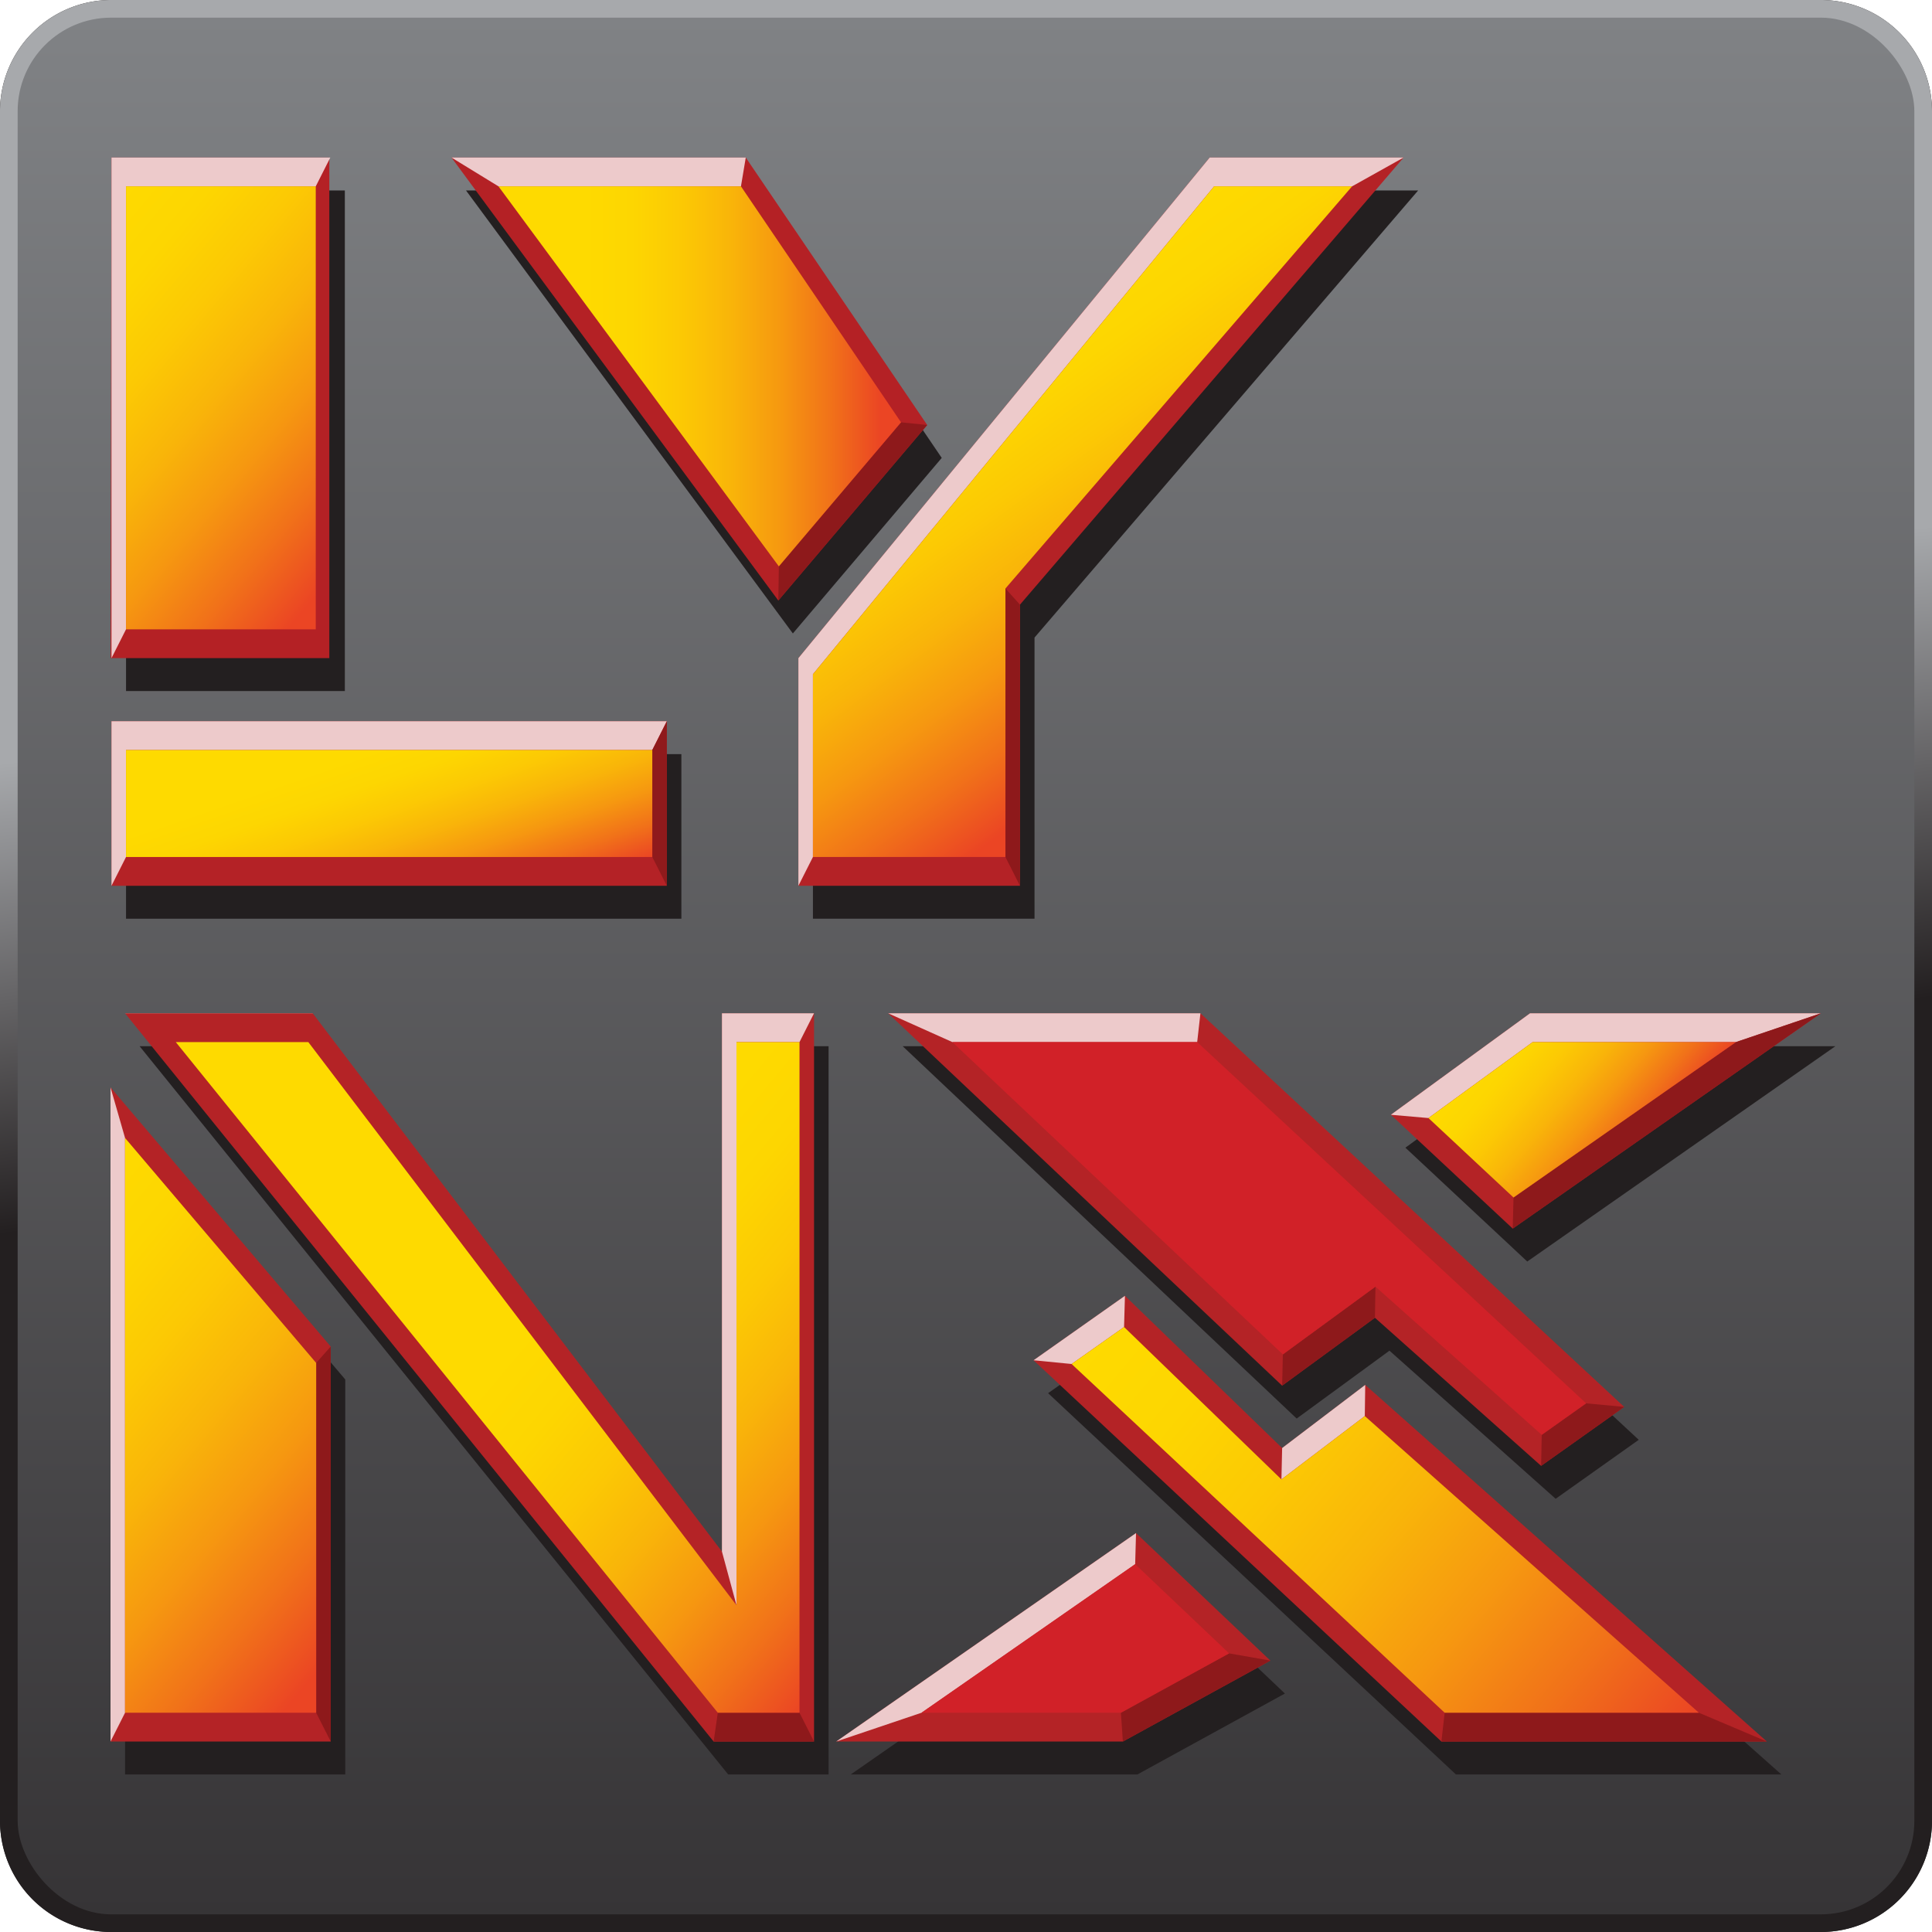 <svg id="Layer_2" data-name="Layer 2" xmlns="http://www.w3.org/2000/svg" xmlns:xlink="http://www.w3.org/1999/xlink" viewBox="0 0 930.031 930.031"><defs><linearGradient id="linear-gradient" x1="402.606" y1="-43.27" x2="527.425" y2="973.301" gradientUnits="userSpaceOnUse"><stop offset="0.35" stop-color="#a7a9ac"/><stop offset="0.57" stop-color="#231f20"/></linearGradient><linearGradient id="linear-gradient-2" x1="465.016" y1="8.5" x2="465.016" y2="921.531" gradientUnits="userSpaceOnUse"><stop offset="0" stop-color="#808285"/><stop offset="1" stop-color="#363436"/></linearGradient><linearGradient id="linear-gradient-3" x1="27.034" y1="129.787" x2="185.633" y2="262.868" gradientTransform="translate(-89.994 302.661) rotate(-90)" gradientUnits="userSpaceOnUse"><stop offset="0" stop-color="#feda00"/><stop offset="0.151" stop-color="#fdd601"/><stop offset="0.307" stop-color="#fcc904"/><stop offset="0.466" stop-color="#f9b509"/><stop offset="0.627" stop-color="#f69810"/><stop offset="0.788" stop-color="#f17219"/><stop offset="0.95" stop-color="#eb4524"/></linearGradient><linearGradient id="linear-gradient-4" x1="165.981" y1="324.787" x2="208.685" y2="448.808" gradientTransform="translate(-199.464 574.131) rotate(-90)" gradientUnits="userSpaceOnUse"><stop offset="0.299" stop-color="#feda00"/><stop offset="0.41" stop-color="#fdd601"/><stop offset="0.526" stop-color="#fcc904"/><stop offset="0.643" stop-color="#f9b509"/><stop offset="0.762" stop-color="#f69810"/><stop offset="0.881" stop-color="#f17219"/><stop offset="1" stop-color="#eb4524"/></linearGradient><linearGradient id="linear-gradient-5" x1="466.224" y1="175.6" x2="585.04" y2="339.136" gradientTransform="matrix(1, 0, 0, 1, 0, 0)" xlink:href="#linear-gradient-3"/><linearGradient id="linear-gradient-6" x1="239.957" y1="181.173" x2="433.738" y2="181.173" gradientUnits="userSpaceOnUse"><stop offset="0.216" stop-color="#feda00"/><stop offset="0.333" stop-color="#fdd601"/><stop offset="0.454" stop-color="#fcc904"/><stop offset="0.576" stop-color="#f9b509"/><stop offset="0.701" stop-color="#f69810"/><stop offset="0.825" stop-color="#f17219"/><stop offset="0.95" stop-color="#eb4524"/></linearGradient><linearGradient id="linear-gradient-7" x1="-7.923" y1="628.979" x2="182.307" y2="788.6" gradientTransform="matrix(1, 0, 0, 1, 0, 0)" xlink:href="#linear-gradient-3"/><linearGradient id="linear-gradient-8" x1="121.063" y1="458.205" x2="456.224" y2="739.438" gradientUnits="userSpaceOnUse"><stop offset="0.5" stop-color="#feda00"/><stop offset="0.579" stop-color="#fdd601"/><stop offset="0.662" stop-color="#fcc904"/><stop offset="0.745" stop-color="#f9b509"/><stop offset="0.83" stop-color="#f69810"/><stop offset="0.915" stop-color="#f17219"/><stop offset="1" stop-color="#eb4524"/></linearGradient><linearGradient id="linear-gradient-9" x1="534.607" y1="634.255" x2="794.466" y2="852.302" gradientUnits="userSpaceOnUse"><stop offset="0" stop-color="#feda00"/><stop offset="0.159" stop-color="#fdd601"/><stop offset="0.323" stop-color="#fcc904"/><stop offset="0.491" stop-color="#f9b509"/><stop offset="0.66" stop-color="#f69810"/><stop offset="0.83" stop-color="#f17219"/><stop offset="1" stop-color="#eb4524"/></linearGradient><linearGradient id="linear-gradient-10" x1="726.255" y1="492.177" x2="795.112" y2="549.954" xlink:href="#linear-gradient-9"/></defs><title>atarilynx -5</title><path d="M876.531,0H53.5A53.561,53.561,0,0,0,0,53.5V876.531a53.561,53.561,0,0,0,53.5,53.5H876.531a53.561,53.561,0,0,0,53.5-53.5V53.5A53.561,53.561,0,0,0,876.531,0Z" fill="#231f20"/><path d="M876.531,0H53.5A53.561,53.561,0,0,0,0,53.5V876.531a53.561,53.561,0,0,0,53.5,53.5H876.531a53.561,53.561,0,0,0,53.5-53.5V53.5A53.561,53.561,0,0,0,876.531,0Z" fill="url(#linear-gradient)"/><rect x="8.5" y="8.5" width="913.031" height="913.031" rx="45" ry="45" fill="url(#linear-gradient-2)"/><rect x="60.667" y="91.686" width="105.333" height="240.974" fill="#231f20"/><rect x="60.667" y="363.029" width="267.333" height="79.224" fill="#231f20"/><polygon points="589.333 91.686 391.333 332.66 391.333 442.254 498 442.254 498 306.912 682.667 91.686 589.333 91.686" fill="#231f20"/><polygon points="381.667 304.932 453.333 220.425 366 91.686 224.333 91.686 381.667 304.932" fill="#231f20"/><polygon points="582.333 75.841 384.333 316.815 384.333 426.409 491 426.409 491 291.067 675.667 75.841 582.333 75.841" fill="#b42226"/><rect x="53.667" y="347.185" width="267.333" height="79.224" fill="#b42226"/><polygon points="53.667 75.841 53.198 316.815 158.531 316.815 158.531 75.841 53.667 75.841" fill="#b42125"/><polygon points="359 75.841 217.333 75.841 374.667 289.087 446.333 204.58 359 75.841" fill="#b42125"/><polygon points="60.667 412.545 60.667 361.05 314 361.05 321 347.185 53.667 347.185 53.667 426.409 60.667 412.545" fill="#edcacb"/><polygon points="314 412.545 314 361.05 321 347.185 321 426.409 314 412.545" fill="#8f1a1c"/><polygon points="53.667 316.815 60.667 302.95 60.667 89.705 152 89.705 159 75.841 53.667 75.841 53.667 316.815" fill="#edcacb"/><polygon points="239.957 89.705 217.333 75.841 359 75.841 356.681 89.705 239.957 89.705" fill="#edcacb"/><polygon points="374.929 272.642 374.667 289.087 446.333 204.58 433.738 203.297 374.929 272.642" fill="#8e191b"/><polygon points="391.333 412.545 384.333 426.409 384.333 316.815 582.333 75.841 675.667 75.841 650.86 89.705 584.449 89.705 391.333 324.569 391.333 412.545" fill="#edcacb"/><polygon points="484 283.283 491 291.067 491 426.409 484 412.545 484 283.283" fill="#8e191b"/><rect x="-0.289" y="150.661" width="213.246" height="91.333" transform="translate(302.661 89.994) rotate(90)" fill="url(#linear-gradient-3)"/><rect x="161.585" y="260.131" width="51.496" height="253.333" transform="translate(574.131 199.464) rotate(90)" fill="url(#linear-gradient-4)"/><polygon points="391.333 412.545 391.333 324.569 584.449 89.705 650.86 89.705 484 283.283 484 412.545 391.333 412.545" fill="url(#linear-gradient-5)"/><polygon points="239.957 89.705 356.681 89.705 433.738 203.297 374.929 272.642 239.957 89.705" fill="url(#linear-gradient-6)"/><polygon points="166.198 664.051 60.198 539.273 60.198 854.19 166.198 854.19 166.198 664.051" fill="#231f20"/><polygon points="354.531 503.622 354.531 762.728 157.531 503.622 67.198 503.622 350.531 854.19 354.531 854.19 388.198 854.19 398.865 854.19 398.865 503.622 354.531 503.622" fill="#231f20"/><polygon points="409.531 854.19 547.531 854.19 618.531 815.238 553.865 753.839 409.531 854.19" fill="#231f20"/><polygon points="504.531 670.654 700.865 854.19 857.531 854.19 664.198 682.504 624.198 712.907 548.531 639.624 504.531 670.654" fill="#231f20"/><polygon points="434.531 503.622 624.198 682.867 668.865 650.187 748.865 721.489 788.865 693.1 584.865 503.622 434.531 503.622" fill="#231f20"/><polygon points="676.531 552.477 735.198 607.274 883.531 503.622 743.531 503.622 676.531 552.477" fill="#231f20"/><polygon points="876.531 487.777 728.198 591.429 669.531 536.632 736.531 487.777 876.531 487.777" fill="#b42326"/><polygon points="577.865 487.777 427.531 487.777 617.198 667.022 661.865 634.342 741.865 705.644 781.865 677.255 577.865 487.777" fill="#b42326"/><polygon points="657.198 666.659 617.198 697.062 541.531 623.779 497.531 654.809 693.865 838.345 850.531 838.345 657.198 666.659" fill="#b42326"/><polygon points="546.865 737.994 402.531 838.345 540.531 838.345 611.531 799.393 546.865 737.994" fill="#b42326"/><polygon points="53.198 523.428 53.198 838.345 159.198 838.345 159.198 648.206 53.198 523.428" fill="#b42326"/><polygon points="152.198 656.094 152.198 824.482 159.198 838.345 159.198 648.206 152.198 656.094" fill="#8e191b"/><polygon points="53.198 523.428 60.198 547.796 60.198 824.482 53.198 838.345 53.198 523.428" fill="#edcacb"/><polygon points="60.198 487.777 84.615 501.641 148.419 501.641 150.531 487.777 60.198 487.777" fill="#edcacb"/><polygon points="347.531 487.777 347.531 746.884 150.531 487.777 60.198 487.777 343.531 838.345 391.865 838.345 391.865 487.777 347.531 487.777" fill="#b42326"/><polygon points="384.864 501.641 391.865 487.777 347.531 487.777 347.531 746.884 354.531 772.734 354.531 501.641 384.864 501.641" fill="#edcacb"/><polygon points="345.538 824.482 343.531 838.345 391.865 838.345 384.864 824.482 345.538 824.482" fill="#8e191b"/><polygon points="591.665 795.906 611.531 799.393 540.531 838.345 539.58 824.482 591.665 795.906" fill="#8e191b"/><polygon points="546.45 752.977 546.865 737.994 402.531 838.345 443.606 824.482 546.45 752.977" fill="#edcacb"/><polygon points="515.853 656.605 497.531 654.809 541.531 623.779 541.104 638.798 515.853 656.605" fill="#edcacb"/><polygon points="616.862 712.167 617.198 697.062 657.198 666.659 656.989 681.669 616.862 712.167" fill="#edcacb"/><polygon points="458.456 501.641 427.531 487.777 577.865 487.777 576.305 501.641 458.456 501.641" fill="#edcacb"/><polygon points="687.63 538.209 737.779 501.641 835.652 501.641 876.531 487.777 736.531 487.777 669.531 536.632 687.63 538.209" fill="#edcacb"/><polygon points="742.161 690.707 741.865 705.644 781.865 677.255 763.531 675.539 742.161 690.707" fill="#8e191b"/><polygon points="617.545 651.99 617.198 667.023 661.865 634.342 662.125 619.371 617.545 651.99" fill="#8e191b"/><polygon points="728.582 576.459 728.198 591.429 876.531 487.777 835.652 501.641 728.582 576.459" fill="#8e191b"/><polygon points="695.434 824.482 693.865 838.345 850.531 838.345 817.81 824.482 695.434 824.482" fill="#8e191b"/><polygon points="443.606 824.482 546.45 752.977 591.665 795.906 539.58 824.482 443.606 824.482" fill="#d12128"/><polygon points="662.125 619.371 617.545 651.99 458.456 501.641 576.305 501.641 763.531 675.539 742.161 690.707 662.125 619.371" fill="#d12128"/><polygon points="60.198 824.482 60.198 547.796 152.199 656.094 152.199 824.482 60.198 824.482" fill="url(#linear-gradient-7)"/><polygon points="345.538 824.482 84.615 501.641 148.419 501.641 354.531 772.734 354.531 501.641 384.864 501.641 384.864 824.482 345.538 824.482" fill="url(#linear-gradient-8)"/><polygon points="695.434 824.482 515.853 656.605 541.104 638.798 616.862 712.167 656.989 681.669 817.81 824.482 695.434 824.482" fill="url(#linear-gradient-9)"/><polygon points="687.63 538.209 737.779 501.641 835.652 501.641 728.582 576.459 687.63 538.209" fill="url(#linear-gradient-10)"/></svg>